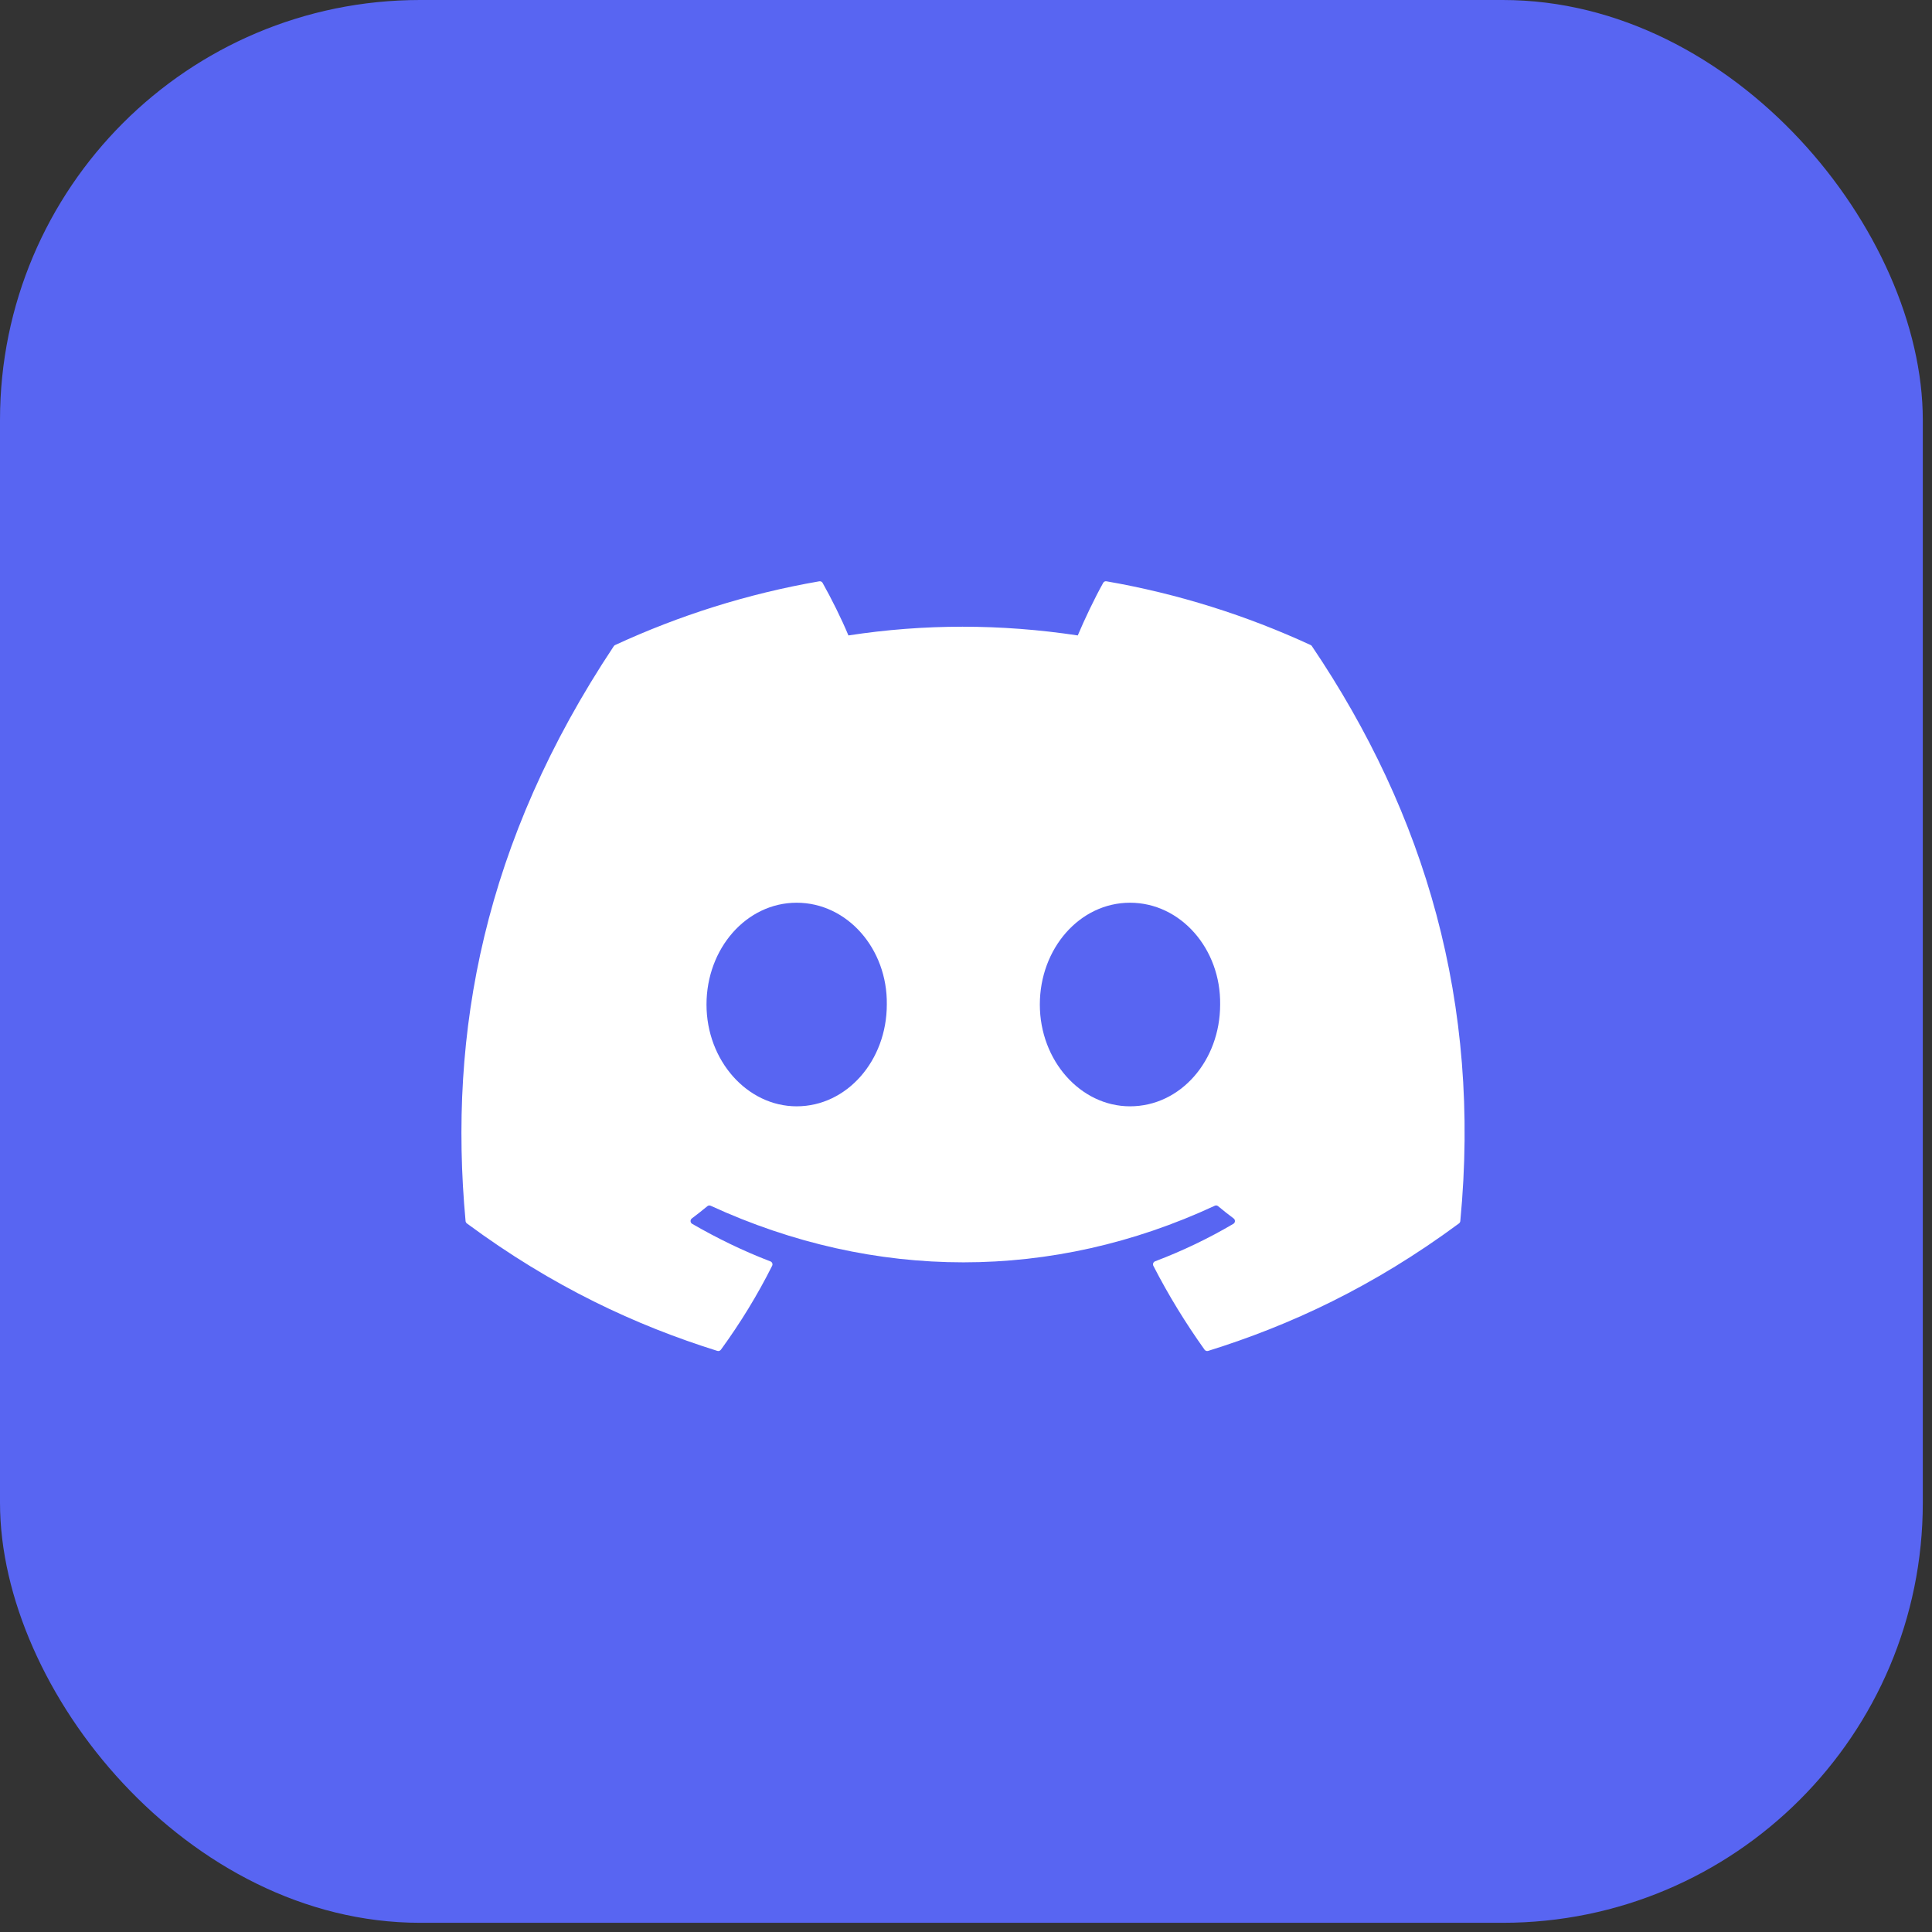 <svg width="92" height="92" viewBox="0 0 92 92" fill="none" xmlns="http://www.w3.org/2000/svg">
<rect x="0" y="0" width="92" height="92" fill="#333333" stroke="none"/>
<rect width="91.562" height="91.562" rx="20" fill="#5865F2"/>
<path d="M62.475 30.774C67.87 38.763 70.534 47.773 69.538 58.147C69.534 58.191 69.511 58.231 69.476 58.258C65.39 61.279 61.432 63.113 57.529 64.329C57.498 64.338 57.466 64.337 57.436 64.327C57.406 64.317 57.379 64.297 57.361 64.272C56.459 63.008 55.64 61.676 54.922 60.277C54.881 60.195 54.919 60.096 55.003 60.063C56.304 59.569 57.542 58.978 58.732 58.277C58.826 58.222 58.832 58.086 58.745 58.022C58.492 57.833 58.242 57.634 58.003 57.436C57.958 57.399 57.898 57.392 57.847 57.416C50.12 61.01 41.657 61.01 33.839 57.416C33.788 57.394 33.728 57.401 33.684 57.438C33.445 57.636 33.195 57.833 32.944 58.022C32.858 58.086 32.865 58.222 32.959 58.277C34.149 58.964 35.387 59.569 36.686 60.066C36.77 60.098 36.81 60.195 36.768 60.277C36.066 61.678 35.247 63.01 34.328 64.273C34.288 64.324 34.223 64.348 34.161 64.329C30.276 63.113 26.318 61.279 22.232 58.258C22.198 58.231 22.174 58.189 22.17 58.145C21.338 49.172 23.034 40.087 29.227 30.772C29.242 30.748 29.265 30.728 29.291 30.717C32.338 29.308 35.603 28.272 39.015 27.681C39.077 27.671 39.139 27.7 39.171 27.755C39.593 28.507 40.075 29.471 40.401 30.259C43.997 29.705 47.65 29.705 51.322 30.259C51.648 29.488 52.113 28.507 52.533 27.755C52.548 27.728 52.571 27.706 52.599 27.692C52.627 27.679 52.659 27.675 52.689 27.681C56.103 28.274 59.368 29.31 62.413 30.717C62.44 30.728 62.462 30.748 62.475 30.774V30.774ZM42.229 47.835C42.267 45.182 40.346 42.987 37.936 42.987C35.545 42.987 33.643 45.163 33.643 47.835C33.643 50.506 35.583 52.682 37.936 52.682C40.327 52.682 42.229 50.506 42.229 47.835V47.835ZM58.102 47.835C58.14 45.182 56.22 42.987 53.81 42.987C51.418 42.987 49.516 45.163 49.516 47.835C49.516 50.506 51.456 52.682 53.81 52.682C56.22 52.682 58.102 50.506 58.102 47.835V47.835Z" fill="white"/>
</svg>
